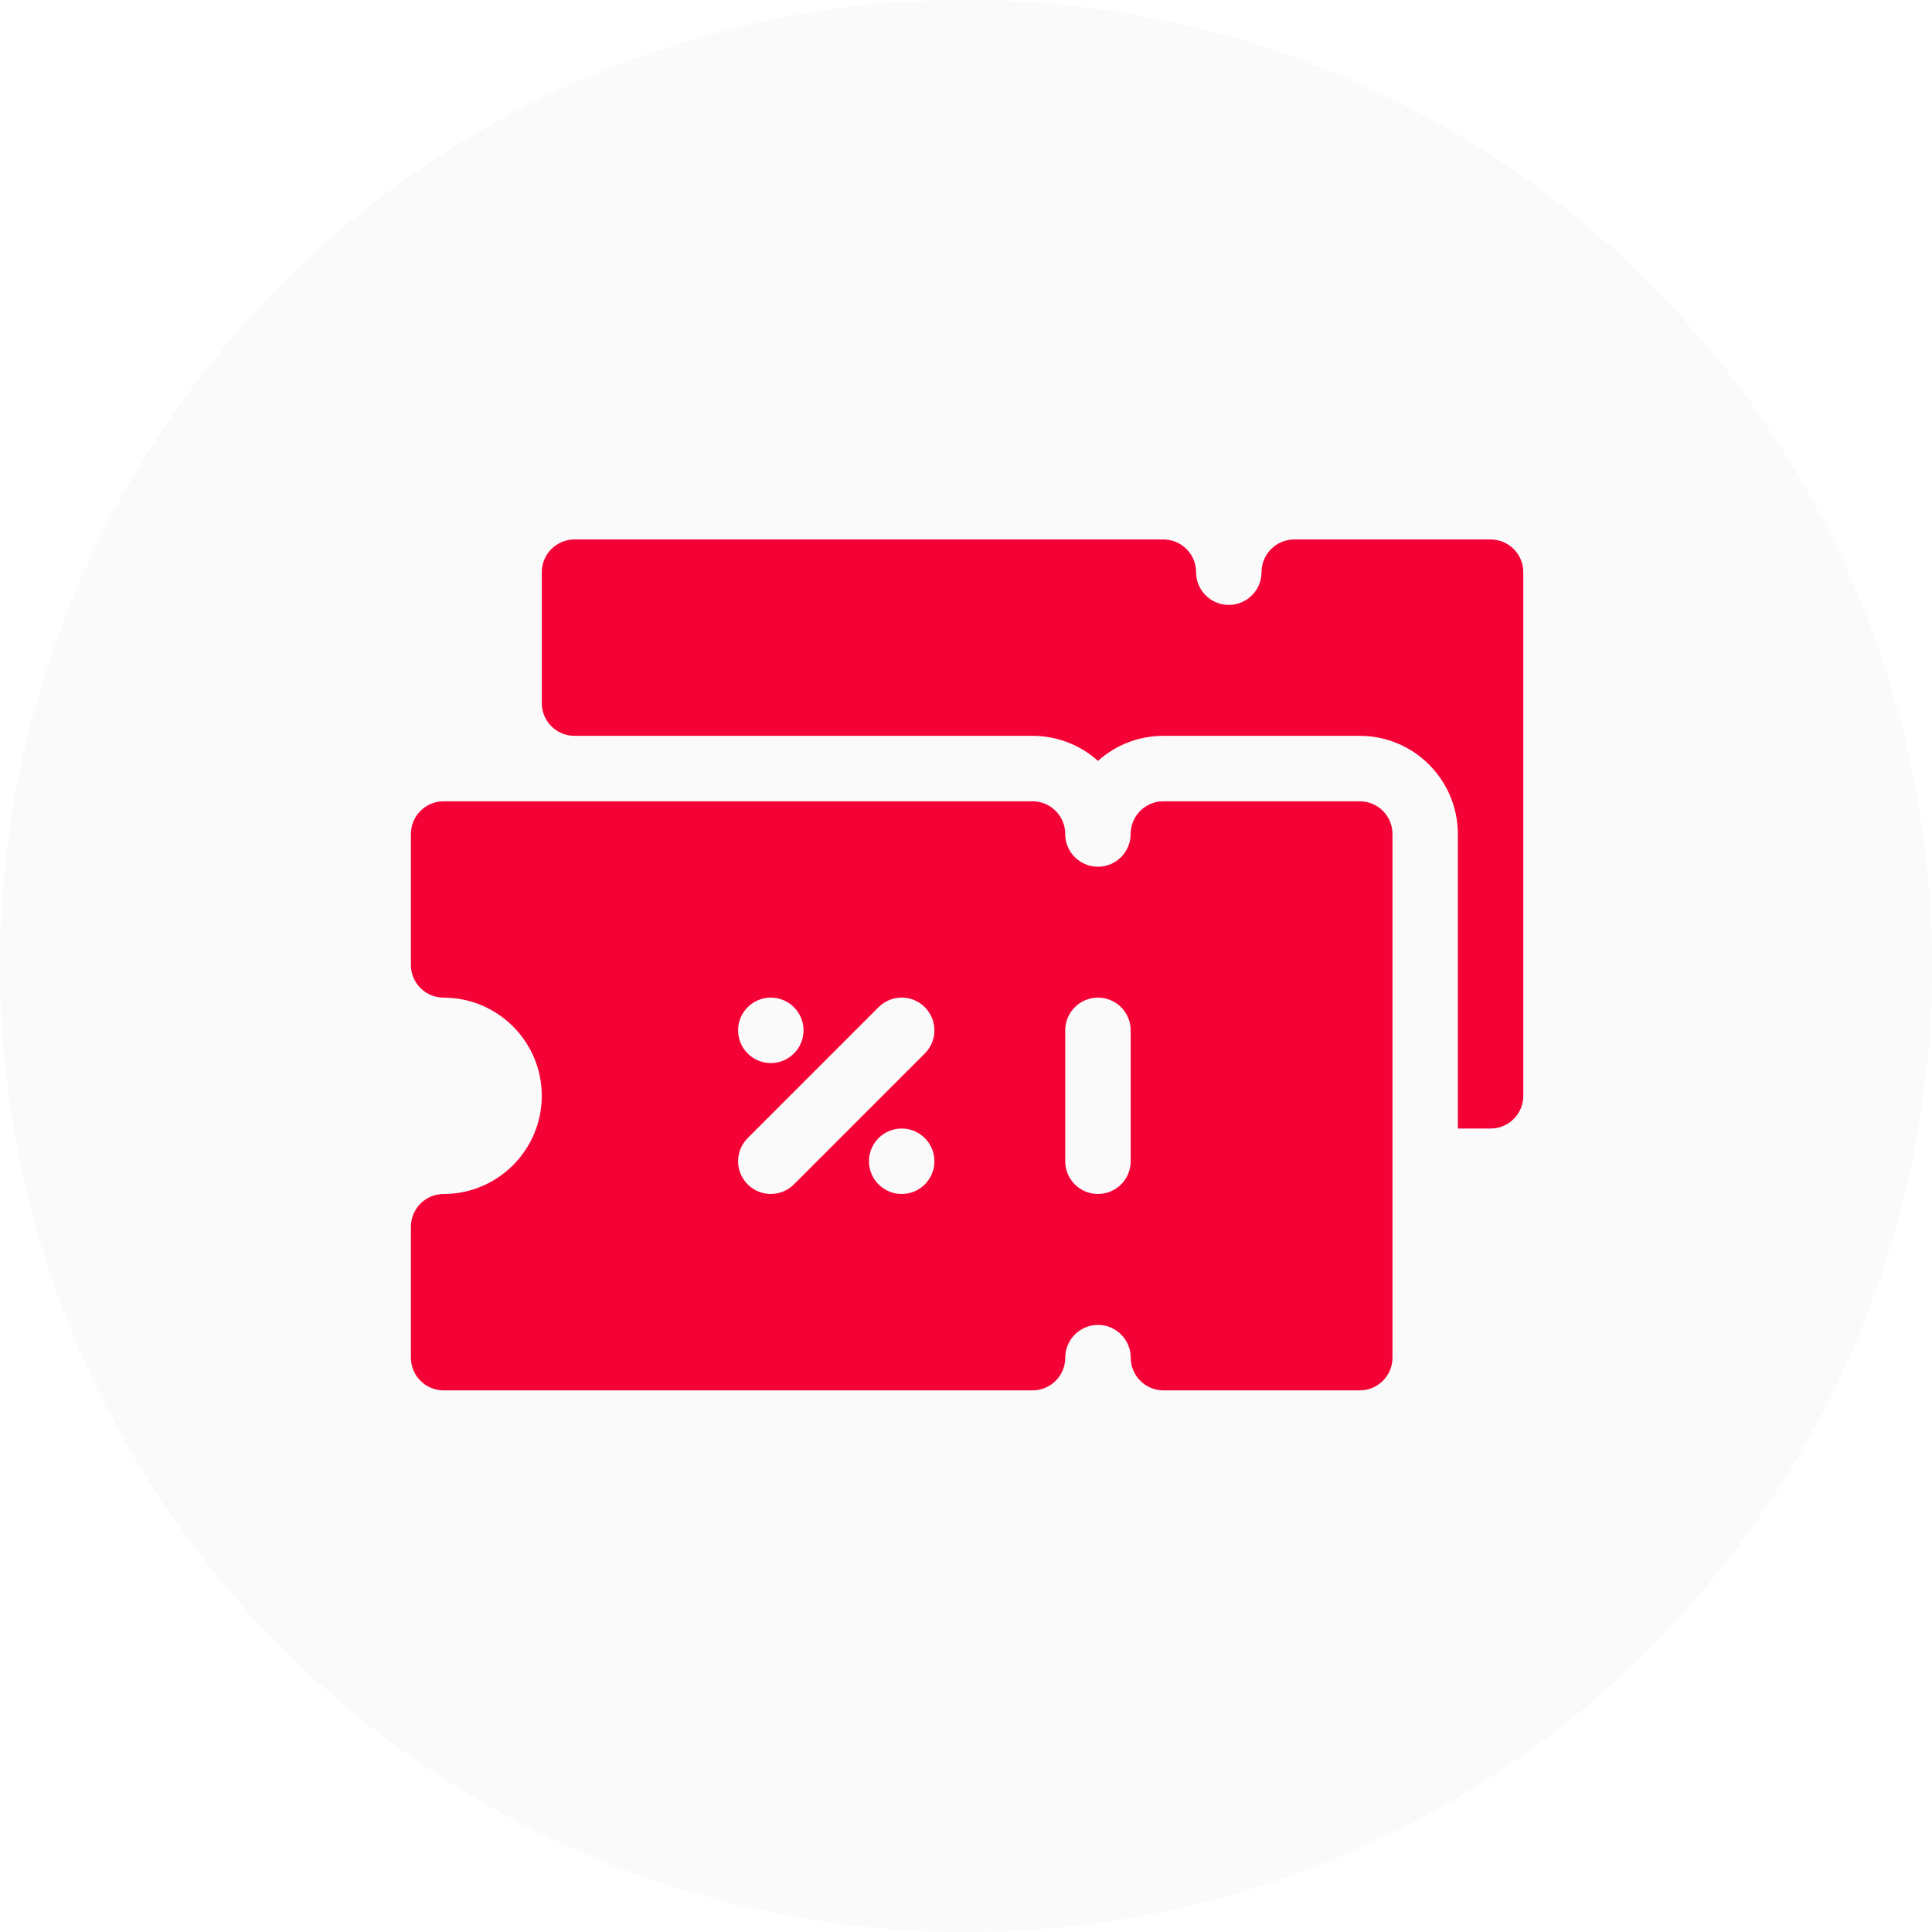 <?xml version="1.0" encoding="UTF-8" standalone="no"?>
<svg
   xmlns:dc="http://purl.org/dc/elements/1.1/"
   xmlns:cc="http://creativecommons.org/ns#"
   xmlns:rdf="http://www.w3.org/1999/02/22-rdf-syntax-ns#"
   xmlns:svg="http://www.w3.org/2000/svg"
   xmlns="http://www.w3.org/2000/svg"
   xmlns:sodipodi="http://sodipodi.sourceforge.net/DTD/sodipodi-0.dtd"
   xmlns:inkscape="http://www.inkscape.org/namespaces/inkscape"
   width="66"
   height="66"
   viewBox="0 0 66 66"
   fill="none"
   version="1.1"
   id="svg4"
   sodipodi:docname="Icon6.svg"
   inkscape:version="1.0.1 (3bc2e813f5, 2020-09-07)">
  <defs
     id="defs8" />
  <sodipodi:namedview
     pagecolor="#ffffff"
     bordercolor="#666666"
     borderopacity="1"
     objecttolerance="10"
     gridtolerance="10"
     guidetolerance="10"
     inkscape:pageopacity="0"
     inkscape:pageshadow="2"
     inkscape:window-width="1198"
     inkscape:window-height="1311"
     id="namedview6"
     showgrid="false"
     showguides="true"
     inkscape:guide-bbox="true"
     inkscape:zoom="9.4280904"
     inkscape:cx="24.252732"
     inkscape:cy="43.866473"
     inkscape:window-x="2392"
     inkscape:window-y="0"
     inkscape:window-maximized="0"
     inkscape:current-layer="svg4" />
  <circle
     cx="33"
     cy="33"
     r="33"
     fill="#D0D0D0"
     fill-opacity="0.12"
     id="circle2" />
  <path
     d="m 46.449,27.373 h -6.706 c -0.618,0 -1.118,0.5 -1.118,1.118 0,0.617 -0.501,1.118 -1.118,1.118 -0.617,0 -1.118,-0.501 -1.118,-1.118 0,-0.618 -0.5,-1.118 -1.118,-1.118 H 15.155 c -0.618,0 -1.118,0.5 -1.118,1.118 v 4.472 c 0,0.618 0.5,1.118 1.118,1.118 1.849,0 3.353,1.504 3.353,3.354 0,1.849 -1.504,3.354 -3.353,3.354 -0.618,0 -1.118,0.5 -1.118,1.118 v 4.472 c 0,0.618 0.5,1.118 1.118,1.118 h 20.118 c 0.618,0 1.118,-0.5 1.118,-1.118 0,-0.617 0.501,-1.118 1.118,-1.118 0.617,0 1.118,0.501 1.118,1.118 0,0.618 0.5,1.118 1.118,1.118 h 6.706 c 0.618,0 1.118,-0.5 1.118,-1.118 v -17.887 c 4e-4,-0.618 -0.499,-1.118 -1.117,-1.118 z M 26.332,34.08 c 0.617,0 1.118,0.5 1.118,1.118 0,0.617 -0.5,1.118 -1.118,1.118 -0.617,0 -1.118,-0.501 -1.118,-1.118 0,-0.618 0.5,-1.118 1.118,-1.118 z m -0.79,6.38 c -0.437,-0.437 -0.437,-1.144 0,-1.581 l 4.471,-4.472 c 0.437,-0.437 1.144,-0.437 1.58,0 0.437,0.437 0.437,1.144 0,1.581 l -4.471,4.472 c -0.437,0.437 -1.144,0.437 -1.58,0 z m 5.261,0.328 c -0.617,0 -1.118,-0.5 -1.118,-1.118 0,-0.617 0.5,-1.118 1.118,-1.118 0.617,0 1.118,0.5 1.118,1.118 10e-5,0.618 -0.5,1.118 -1.118,1.118 z M 38.626,39.67 c 0,0.618 -0.5,1.118 -1.118,1.118 -0.618,0 -1.118,-0.5 -1.118,-1.118 v -4.472 c 0,-0.618 0.5,-1.118 1.118,-1.118 0.618,0 1.118,0.5 1.118,1.118 z M 50.92,18.429 H 44.214 c -0.618,0 -1.118,0.5 -1.118,1.118 0,0.617 -0.501,1.118 -1.118,1.118 -0.617,0 -1.118,-0.501 -1.118,-1.118 0,-0.618 -0.5,-1.118 -1.118,-1.118 H 19.626 c -0.618,0 -1.118,0.5 -1.118,1.118 v 4.472 c 0,0.618 0.5,1.118 1.118,1.118 H 35.273 c 0.858,0 1.642,0.324 2.235,0.856 0.594,-0.532 1.377,-0.856 2.235,-0.856 h 6.706 c 1.849,0 3.353,1.504 3.353,3.354 v 10.061 h 1.118 c 0.618,0 1.118,-0.5 1.118,-1.118 V 19.547 c 0,-0.618 -0.5,-1.118 -1.118,-1.118 z"
     fill="#f40136"
     id="path2" />
</svg>
